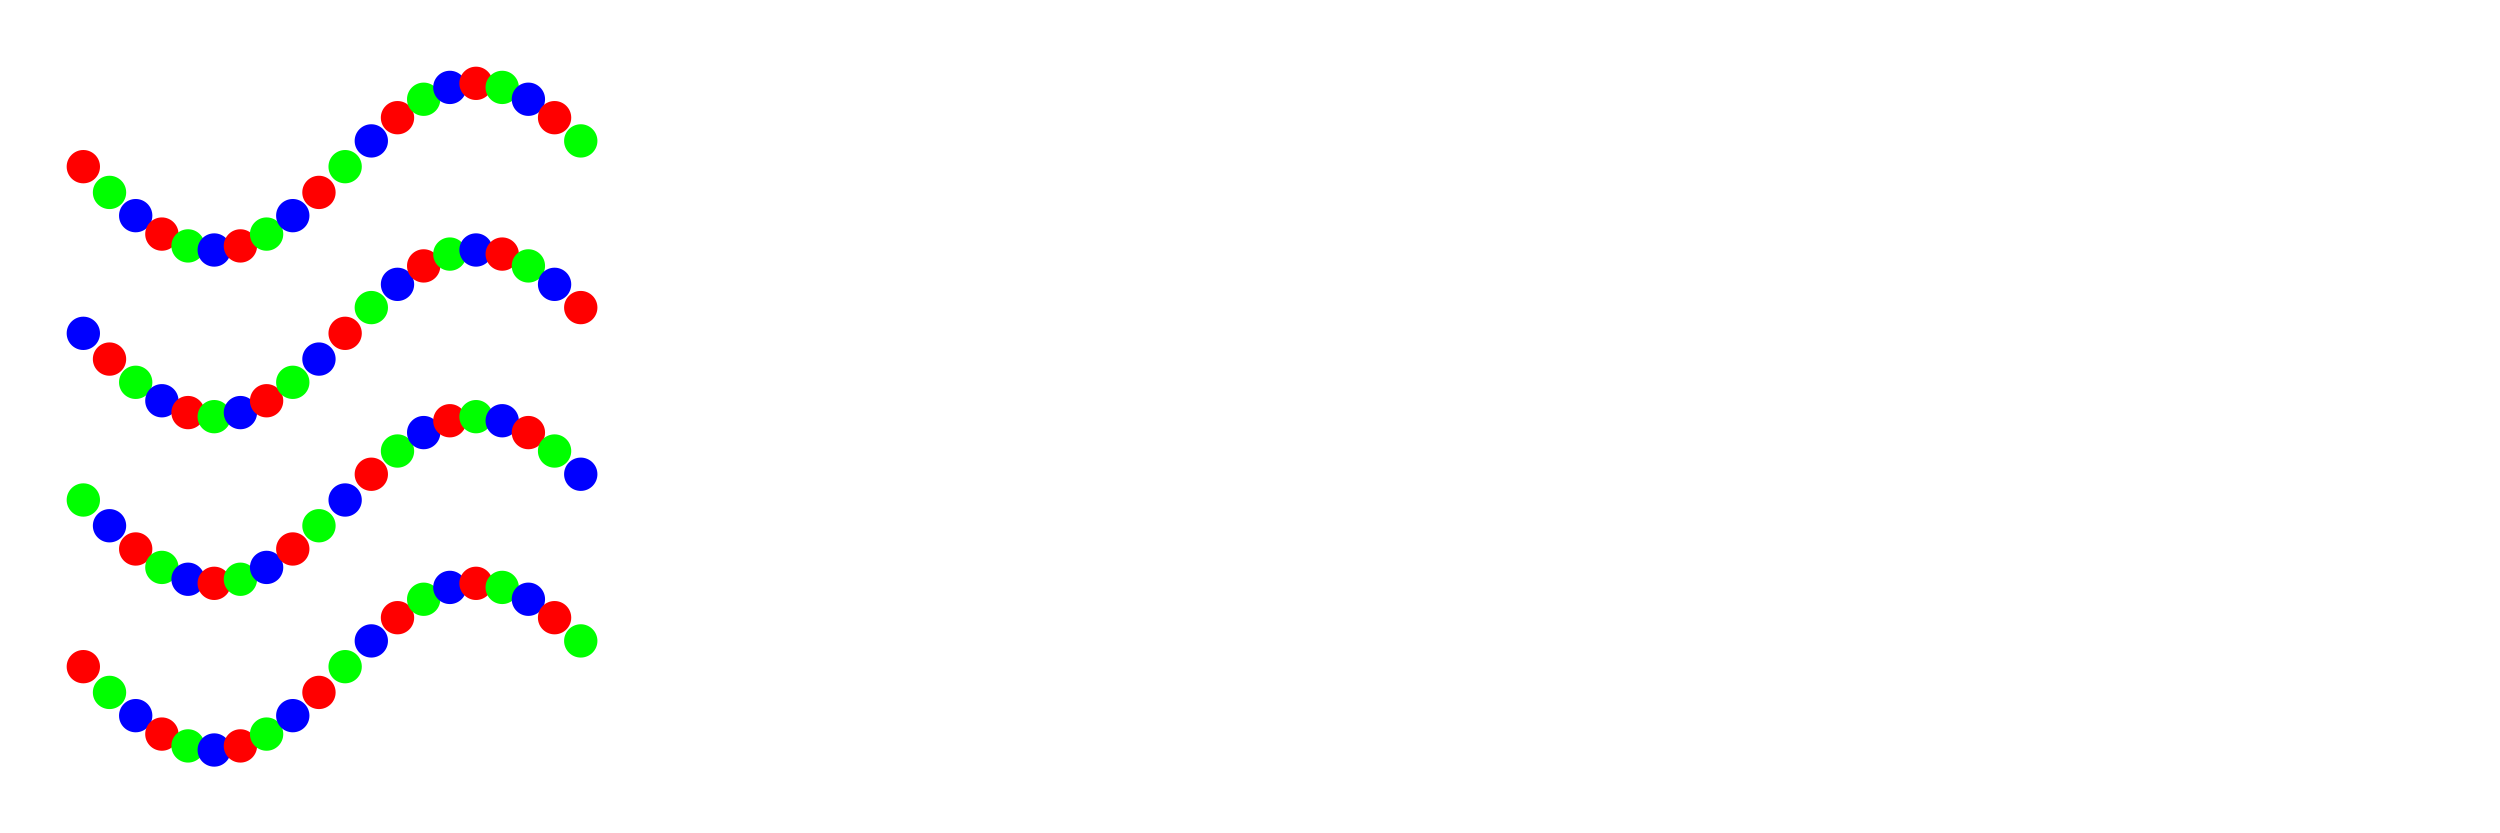 <svg width='1500.00' height='500.00' xmlns='http://www.w3.org/2000/svg'>
<circle cx='50.000' cy='100.000' r='10.000' style='fill:rgb(255,0,0); mix-blend-mode: screen;' /><circle cx='65.708' cy='115.451' r='10.000' style='fill:rgb(0,255,0); mix-blend-mode: screen;' /><circle cx='81.416' cy='129.389' r='10.000' style='fill:rgb(0,0,255); mix-blend-mode: screen;' /><circle cx='97.124' cy='140.451' r='10.000' style='fill:rgb(255,0,0); mix-blend-mode: screen;' /><circle cx='112.832' cy='147.553' r='10.000' style='fill:rgb(0,255,0); mix-blend-mode: screen;' /><circle cx='128.540' cy='150.000' r='10.000' style='fill:rgb(0,0,255); mix-blend-mode: screen;' /><circle cx='144.248' cy='147.553' r='10.000' style='fill:rgb(255,0,0); mix-blend-mode: screen;' /><circle cx='159.956' cy='140.451' r='10.000' style='fill:rgb(0,255,0); mix-blend-mode: screen;' /><circle cx='175.664' cy='129.389' r='10.000' style='fill:rgb(0,0,255); mix-blend-mode: screen;' /><circle cx='191.372' cy='115.451' r='10.000' style='fill:rgb(255,0,0); mix-blend-mode: screen;' /><circle cx='207.080' cy='100.000' r='10.000' style='fill:rgb(0,255,0); mix-blend-mode: screen;' /><circle cx='222.788' cy='84.549' r='10.000' style='fill:rgb(0,0,255); mix-blend-mode: screen;' /><circle cx='238.496' cy='70.611' r='10.000' style='fill:rgb(255,0,0); mix-blend-mode: screen;' /><circle cx='254.203' cy='59.549' r='10.000' style='fill:rgb(0,255,0); mix-blend-mode: screen;' /><circle cx='269.911' cy='52.447' r='10.000' style='fill:rgb(0,0,255); mix-blend-mode: screen;' /><circle cx='285.619' cy='50.000' r='10.000' style='fill:rgb(255,0,0); mix-blend-mode: screen;' /><circle cx='301.327' cy='52.447' r='10.000' style='fill:rgb(0,255,0); mix-blend-mode: screen;' /><circle cx='317.035' cy='59.549' r='10.000' style='fill:rgb(0,0,255); mix-blend-mode: screen;' /><circle cx='332.743' cy='70.611' r='10.000' style='fill:rgb(255,0,0); mix-blend-mode: screen;' /><circle cx='348.451' cy='84.549' r='10.000' style='fill:rgb(0,255,0); mix-blend-mode: screen;' /><circle cx='50.000' cy='200.000' r='10.000' style='fill:rgb(0,0,255); mix-blend-mode: screen;' /><circle cx='65.708' cy='215.451' r='10.000' style='fill:rgb(255,0,0); mix-blend-mode: screen;' /><circle cx='81.416' cy='229.389' r='10.000' style='fill:rgb(0,255,0); mix-blend-mode: screen;' /><circle cx='97.124' cy='240.451' r='10.000' style='fill:rgb(0,0,255); mix-blend-mode: screen;' /><circle cx='112.832' cy='247.553' r='10.000' style='fill:rgb(255,0,0); mix-blend-mode: screen;' /><circle cx='128.540' cy='250.000' r='10.000' style='fill:rgb(0,255,0); mix-blend-mode: screen;' /><circle cx='144.248' cy='247.553' r='10.000' style='fill:rgb(0,0,255); mix-blend-mode: screen;' /><circle cx='159.956' cy='240.451' r='10.000' style='fill:rgb(255,0,0); mix-blend-mode: screen;' /><circle cx='175.664' cy='229.389' r='10.000' style='fill:rgb(0,255,0); mix-blend-mode: screen;' /><circle cx='191.372' cy='215.451' r='10.000' style='fill:rgb(0,0,255); mix-blend-mode: screen;' /><circle cx='207.080' cy='200.000' r='10.000' style='fill:rgb(255,0,0); mix-blend-mode: screen;' /><circle cx='222.788' cy='184.549' r='10.000' style='fill:rgb(0,255,0); mix-blend-mode: screen;' /><circle cx='238.496' cy='170.611' r='10.000' style='fill:rgb(0,0,255); mix-blend-mode: screen;' /><circle cx='254.203' cy='159.549' r='10.000' style='fill:rgb(255,0,0); mix-blend-mode: screen;' /><circle cx='269.911' cy='152.447' r='10.000' style='fill:rgb(0,255,0); mix-blend-mode: screen;' /><circle cx='285.619' cy='150.000' r='10.000' style='fill:rgb(0,0,255); mix-blend-mode: screen;' /><circle cx='301.327' cy='152.447' r='10.000' style='fill:rgb(255,0,0); mix-blend-mode: screen;' /><circle cx='317.035' cy='159.549' r='10.000' style='fill:rgb(0,255,0); mix-blend-mode: screen;' /><circle cx='332.743' cy='170.611' r='10.000' style='fill:rgb(0,0,255); mix-blend-mode: screen;' /><circle cx='348.451' cy='184.549' r='10.000' style='fill:rgb(255,0,0); mix-blend-mode: screen;' /><circle cx='50.000' cy='300.000' r='10.000' style='fill:rgb(0,255,0); mix-blend-mode: screen;' /><circle cx='65.708' cy='315.451' r='10.000' style='fill:rgb(0,0,255); mix-blend-mode: screen;' /><circle cx='81.416' cy='329.389' r='10.000' style='fill:rgb(255,0,0); mix-blend-mode: screen;' /><circle cx='97.124' cy='340.451' r='10.000' style='fill:rgb(0,255,0); mix-blend-mode: screen;' /><circle cx='112.832' cy='347.553' r='10.000' style='fill:rgb(0,0,255); mix-blend-mode: screen;' /><circle cx='128.540' cy='350.000' r='10.000' style='fill:rgb(255,0,0); mix-blend-mode: screen;' /><circle cx='144.248' cy='347.553' r='10.000' style='fill:rgb(0,255,0); mix-blend-mode: screen;' /><circle cx='159.956' cy='340.451' r='10.000' style='fill:rgb(0,0,255); mix-blend-mode: screen;' /><circle cx='175.664' cy='329.389' r='10.000' style='fill:rgb(255,0,0); mix-blend-mode: screen;' /><circle cx='191.372' cy='315.451' r='10.000' style='fill:rgb(0,255,0); mix-blend-mode: screen;' /><circle cx='207.080' cy='300.000' r='10.000' style='fill:rgb(0,0,255); mix-blend-mode: screen;' /><circle cx='222.788' cy='284.549' r='10.000' style='fill:rgb(255,0,0); mix-blend-mode: screen;' /><circle cx='238.496' cy='270.611' r='10.000' style='fill:rgb(0,255,0); mix-blend-mode: screen;' /><circle cx='254.203' cy='259.549' r='10.000' style='fill:rgb(0,0,255); mix-blend-mode: screen;' /><circle cx='269.911' cy='252.447' r='10.000' style='fill:rgb(255,0,0); mix-blend-mode: screen;' /><circle cx='285.619' cy='250.000' r='10.000' style='fill:rgb(0,255,0); mix-blend-mode: screen;' /><circle cx='301.327' cy='252.447' r='10.000' style='fill:rgb(0,0,255); mix-blend-mode: screen;' /><circle cx='317.035' cy='259.549' r='10.000' style='fill:rgb(255,0,0); mix-blend-mode: screen;' /><circle cx='332.743' cy='270.611' r='10.000' style='fill:rgb(0,255,0); mix-blend-mode: screen;' /><circle cx='348.451' cy='284.549' r='10.000' style='fill:rgb(0,0,255); mix-blend-mode: screen;' /><circle cx='50.000' cy='400.000' r='10.000' style='fill:rgb(255,0,0); mix-blend-mode: screen;' /><circle cx='65.708' cy='415.451' r='10.000' style='fill:rgb(0,255,0); mix-blend-mode: screen;' /><circle cx='81.416' cy='429.389' r='10.000' style='fill:rgb(0,0,255); mix-blend-mode: screen;' /><circle cx='97.124' cy='440.451' r='10.000' style='fill:rgb(255,0,0); mix-blend-mode: screen;' /><circle cx='112.832' cy='447.553' r='10.000' style='fill:rgb(0,255,0); mix-blend-mode: screen;' /><circle cx='128.540' cy='450.000' r='10.000' style='fill:rgb(0,0,255); mix-blend-mode: screen;' /><circle cx='144.248' cy='447.553' r='10.000' style='fill:rgb(255,0,0); mix-blend-mode: screen;' /><circle cx='159.956' cy='440.451' r='10.000' style='fill:rgb(0,255,0); mix-blend-mode: screen;' /><circle cx='175.664' cy='429.389' r='10.000' style='fill:rgb(0,0,255); mix-blend-mode: screen;' /><circle cx='191.372' cy='415.451' r='10.000' style='fill:rgb(255,0,0); mix-blend-mode: screen;' /><circle cx='207.080' cy='400.000' r='10.000' style='fill:rgb(0,255,0); mix-blend-mode: screen;' /><circle cx='222.788' cy='384.549' r='10.000' style='fill:rgb(0,0,255); mix-blend-mode: screen;' /><circle cx='238.496' cy='370.611' r='10.000' style='fill:rgb(255,0,0); mix-blend-mode: screen;' /><circle cx='254.203' cy='359.549' r='10.000' style='fill:rgb(0,255,0); mix-blend-mode: screen;' /><circle cx='269.911' cy='352.447' r='10.000' style='fill:rgb(0,0,255); mix-blend-mode: screen;' /><circle cx='285.619' cy='350.000' r='10.000' style='fill:rgb(255,0,0); mix-blend-mode: screen;' /><circle cx='301.327' cy='352.447' r='10.000' style='fill:rgb(0,255,0); mix-blend-mode: screen;' /><circle cx='317.035' cy='359.549' r='10.000' style='fill:rgb(0,0,255); mix-blend-mode: screen;' /><circle cx='332.743' cy='370.611' r='10.000' style='fill:rgb(255,0,0); mix-blend-mode: screen;' /><circle cx='348.451' cy='384.549' r='10.000' style='fill:rgb(0,255,0); mix-blend-mode: screen;' /></svg>
